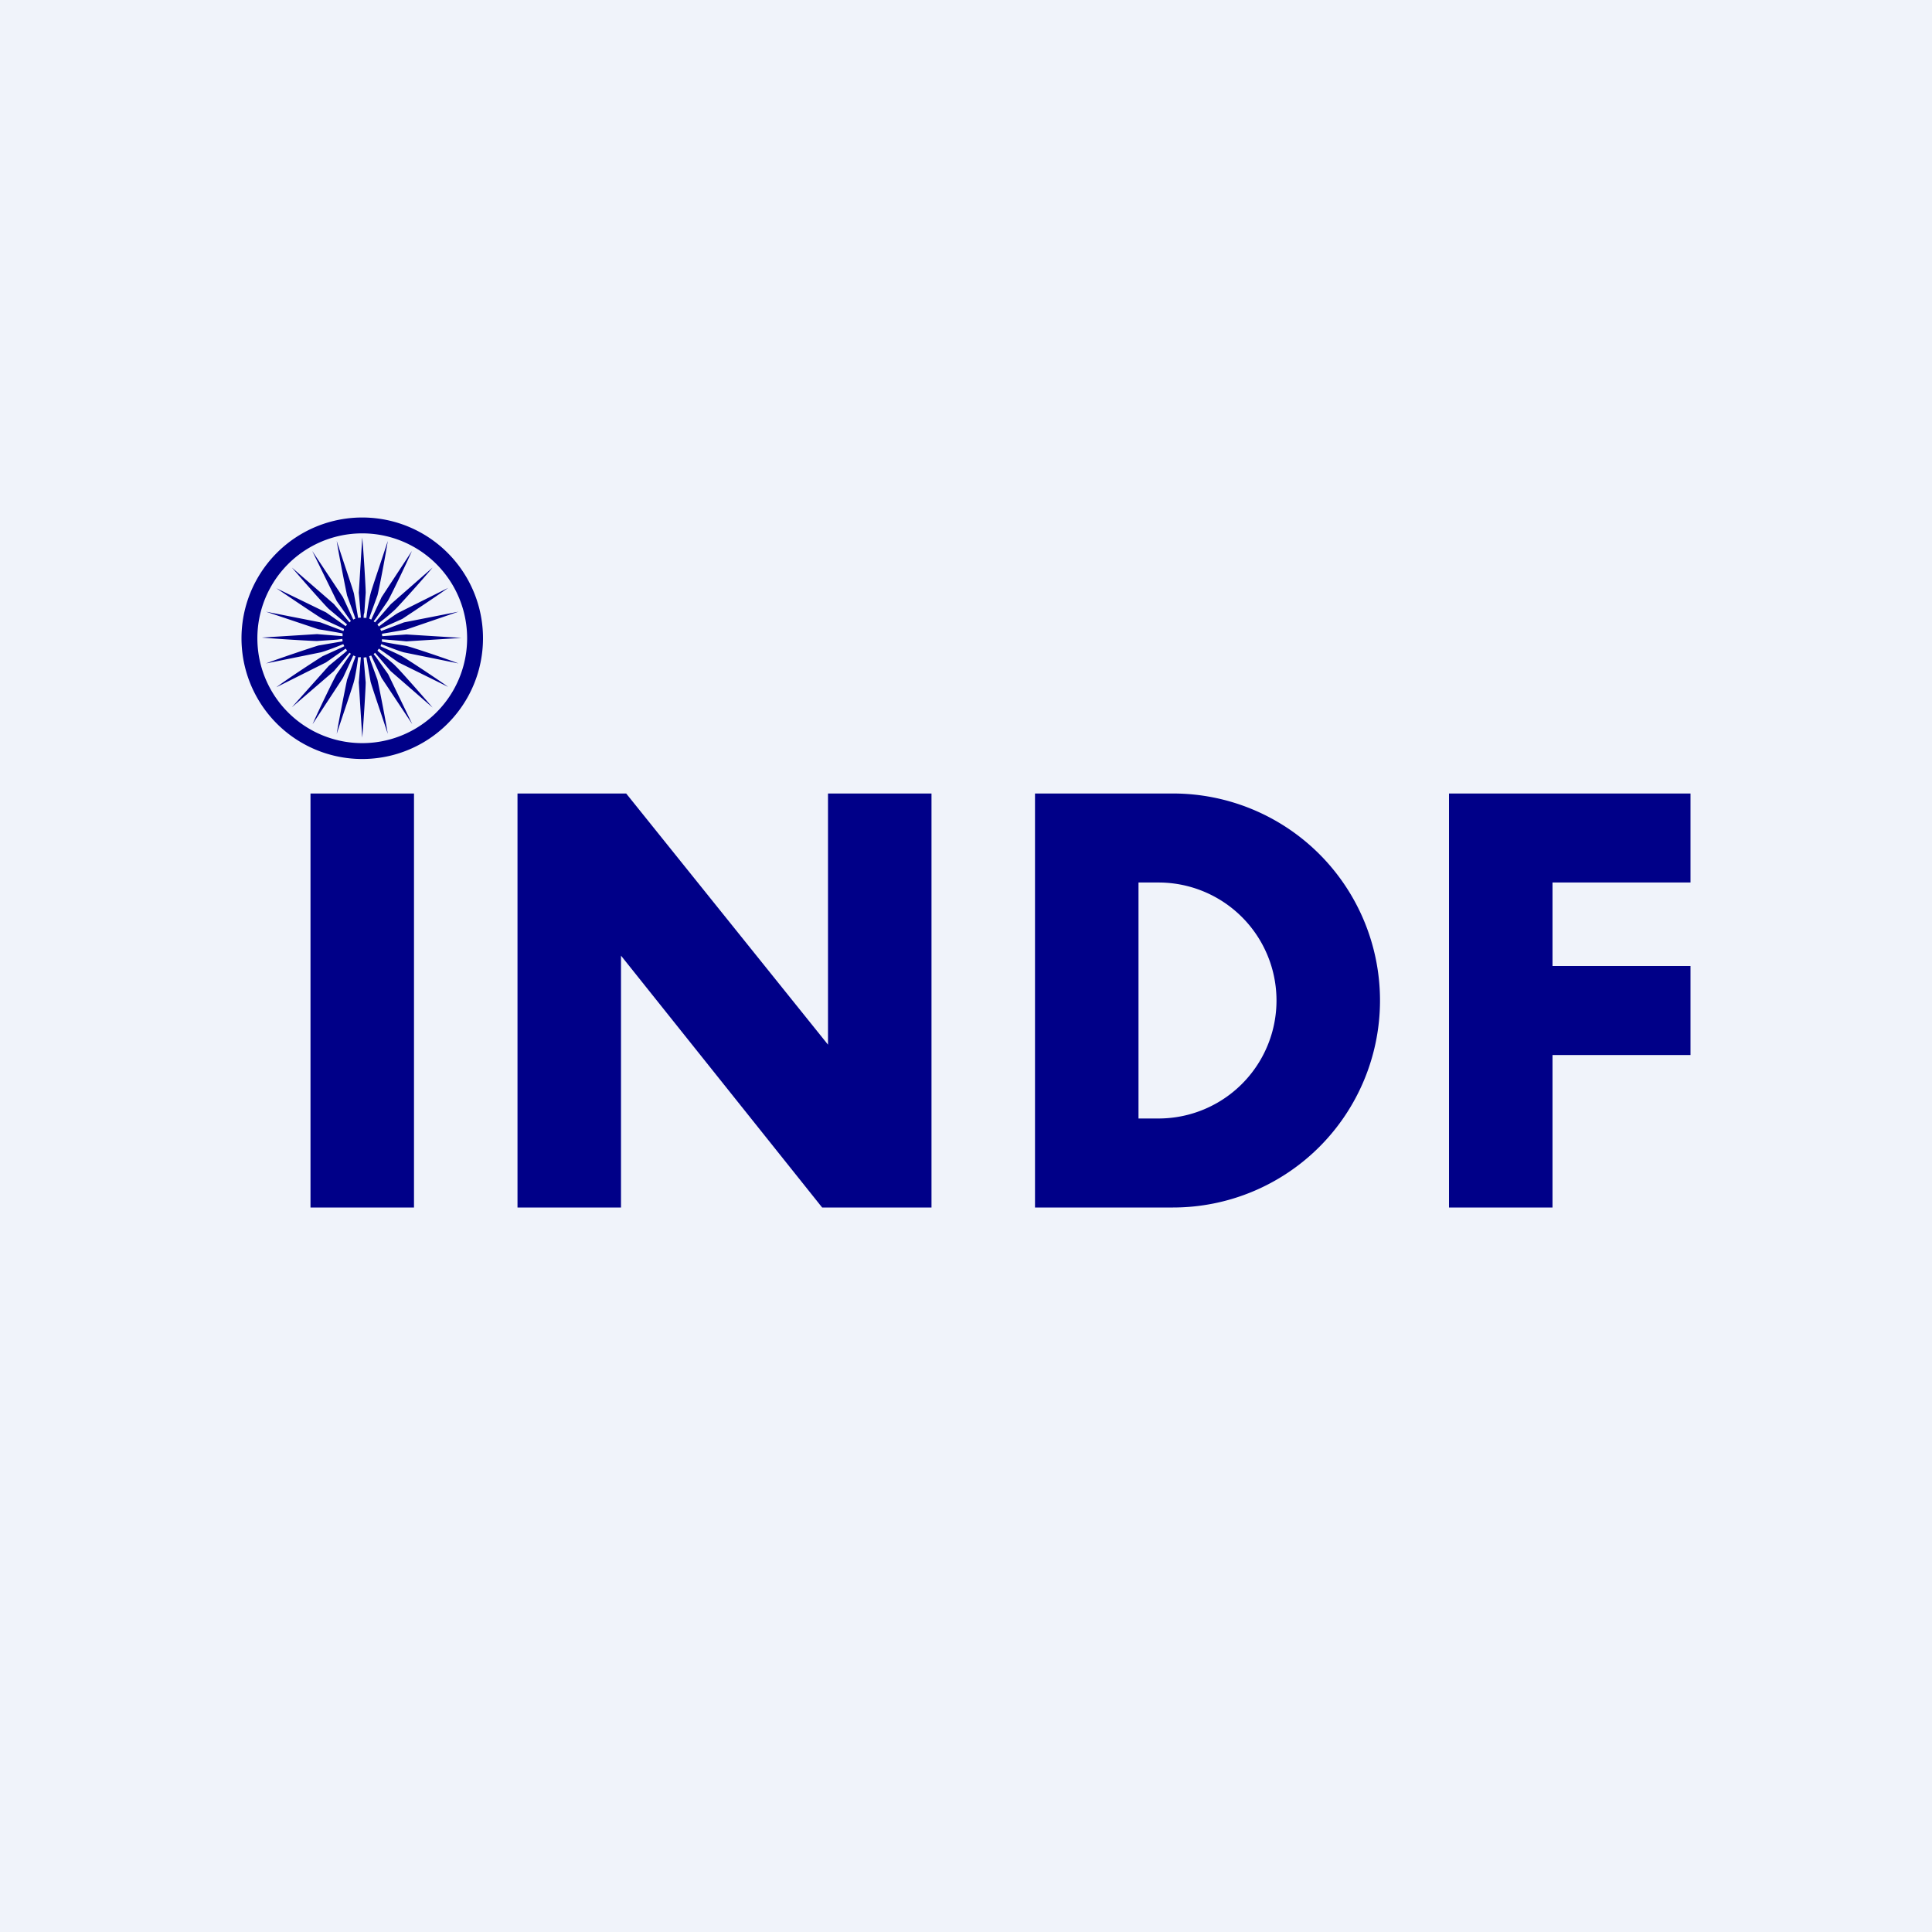 <!-- by TradingView --><svg width="56" height="56" viewBox="0 0 56 56" xmlns="http://www.w3.org/2000/svg"><path fill="#F0F3FA" d="M0 0h56v56H0z"/><path fill="#008" d="M9 23h3v12H9zM44.08 23H49v2.58h-4V28h4v2.58h-4V35h-3V23h2.08ZM15 23v12h3v-7.3l5.83 7.3H27V23h-3v7.28L18.15 23H15Z"/><path fill-rule="evenodd" d="M34 23h-4v12h4a6 6 0 0 0 0-12Zm-.42 2.58H33v6.84h.58a3.42 3.42 0 0 0 0-6.84ZM10.5 22a3.5 3.5 0 1 0 0-7 3.5 3.5 0 0 0 0 7Zm0-.46a3.04 3.04 0 1 0 0-6.08 3.04 3.04 0 0 0 0 6.08Zm0-5.96-.1 1.6.06.72-.08.01-.12-.7c-.02-.1-.35-1.06-.5-1.53.07.45.27 1.44.3 1.58l.2.55.04.12a.56.56 0 0 0-.06.03l-.3-.65-.89-1.34.71 1.45.33.47.08.11a.57.57 0 0 0-.04.04l-.45-.53-1.22-1.06c.3.35.96 1.1 1.07 1.2l.45.38.08.07a.6.6 0 0 0-.04.05l-.57-.4-1.44-.7c.37.25 1.2.81 1.34.89l.52.24.1.05c0 .02 0 .04-.02.06l-.66-.25-1.58-.31 1.52.51a25.04 25.04 0 0 1 .7.12v.1-.02l-.74-.06-1.6.1c.44.04 1.45.1 1.6.1l.58-.04.15-.02v-.03l.01.1-.12.02-.58.1c-.14.04-1.1.36-1.52.52l1.58-.32c.1-.02.47-.16.66-.24l.03.06-.1.05-.53.24c-.13.08-.98.63-1.34.9l1.44-.72.57-.4.04.06-.08.07-.45.37-1.07 1.2 1.22-1.05.45-.53.04.03-.08.11-.33.48c-.08.13-.52 1.04-.7 1.45l.88-1.34.3-.65a.6.6 0 0 0 .06.02c0 .04-.02.08-.04.13l-.2.55c-.03.14-.23 1.13-.3 1.57.15-.46.48-1.42.5-1.52.03-.1.1-.5.12-.7h.08l-.06.73.1 1.6c.04-.45.1-1.45.1-1.6l-.05-.58-.01-.14.08-.01.12.7c.02.1.35 1.06.5 1.52a39.3 39.3 0 0 0-.3-1.57l-.2-.55a23.2 23.2 0 0 1-.04-.13l.06-.02.3.65.89 1.34-.7-1.45-.34-.48-.08-.1a.57.57 0 0 0 .04-.04l.45.53 1.22 1.06c-.3-.35-.96-1.1-1.07-1.2-.08-.09-.3-.26-.45-.38l-.08-.07a.56.56 0 0 0 .04-.06l.57.4 1.44.71c-.36-.26-1.2-.81-1.34-.89a8.3 8.3 0 0 0-.52-.24l-.1-.05a.6.6 0 0 0 .02-.06c.2.08.57.22.66.24l1.58.32c-.42-.16-1.38-.48-1.52-.51a22.76 22.76 0 0 1-.7-.12v-.07a38.13 38.13 0 0 1 .71.06l1.6-.1-1.6-.1-.7.05-.01-.07.12-.02.58-.1 1.52-.52-1.58.31-.66.25a.58.58 0 0 0-.03-.06l.1-.05.54-.24c.12-.08.97-.64 1.33-.9l-1.44.72c-.08.04-.4.27-.57.4a.56.56 0 0 0-.04-.06l.08-.07c.16-.12.37-.3.45-.38.1-.1.78-.85 1.07-1.2l-1.21 1.06-.46.53a.59.59 0 0 0-.04-.03l.08-.11.33-.48c.08-.13.52-1.04.7-1.45l-.88 1.34-.3.65a.56.56 0 0 0-.06-.03l.04-.12.2-.55c.04-.14.23-1.13.3-1.58-.15.47-.48 1.43-.5 1.53-.03.1-.1.5-.12.7h-.08c0-.05 0-.1.02-.15l.04-.58c0-.15-.06-1.16-.1-1.6Z" fill="#008"/></svg>